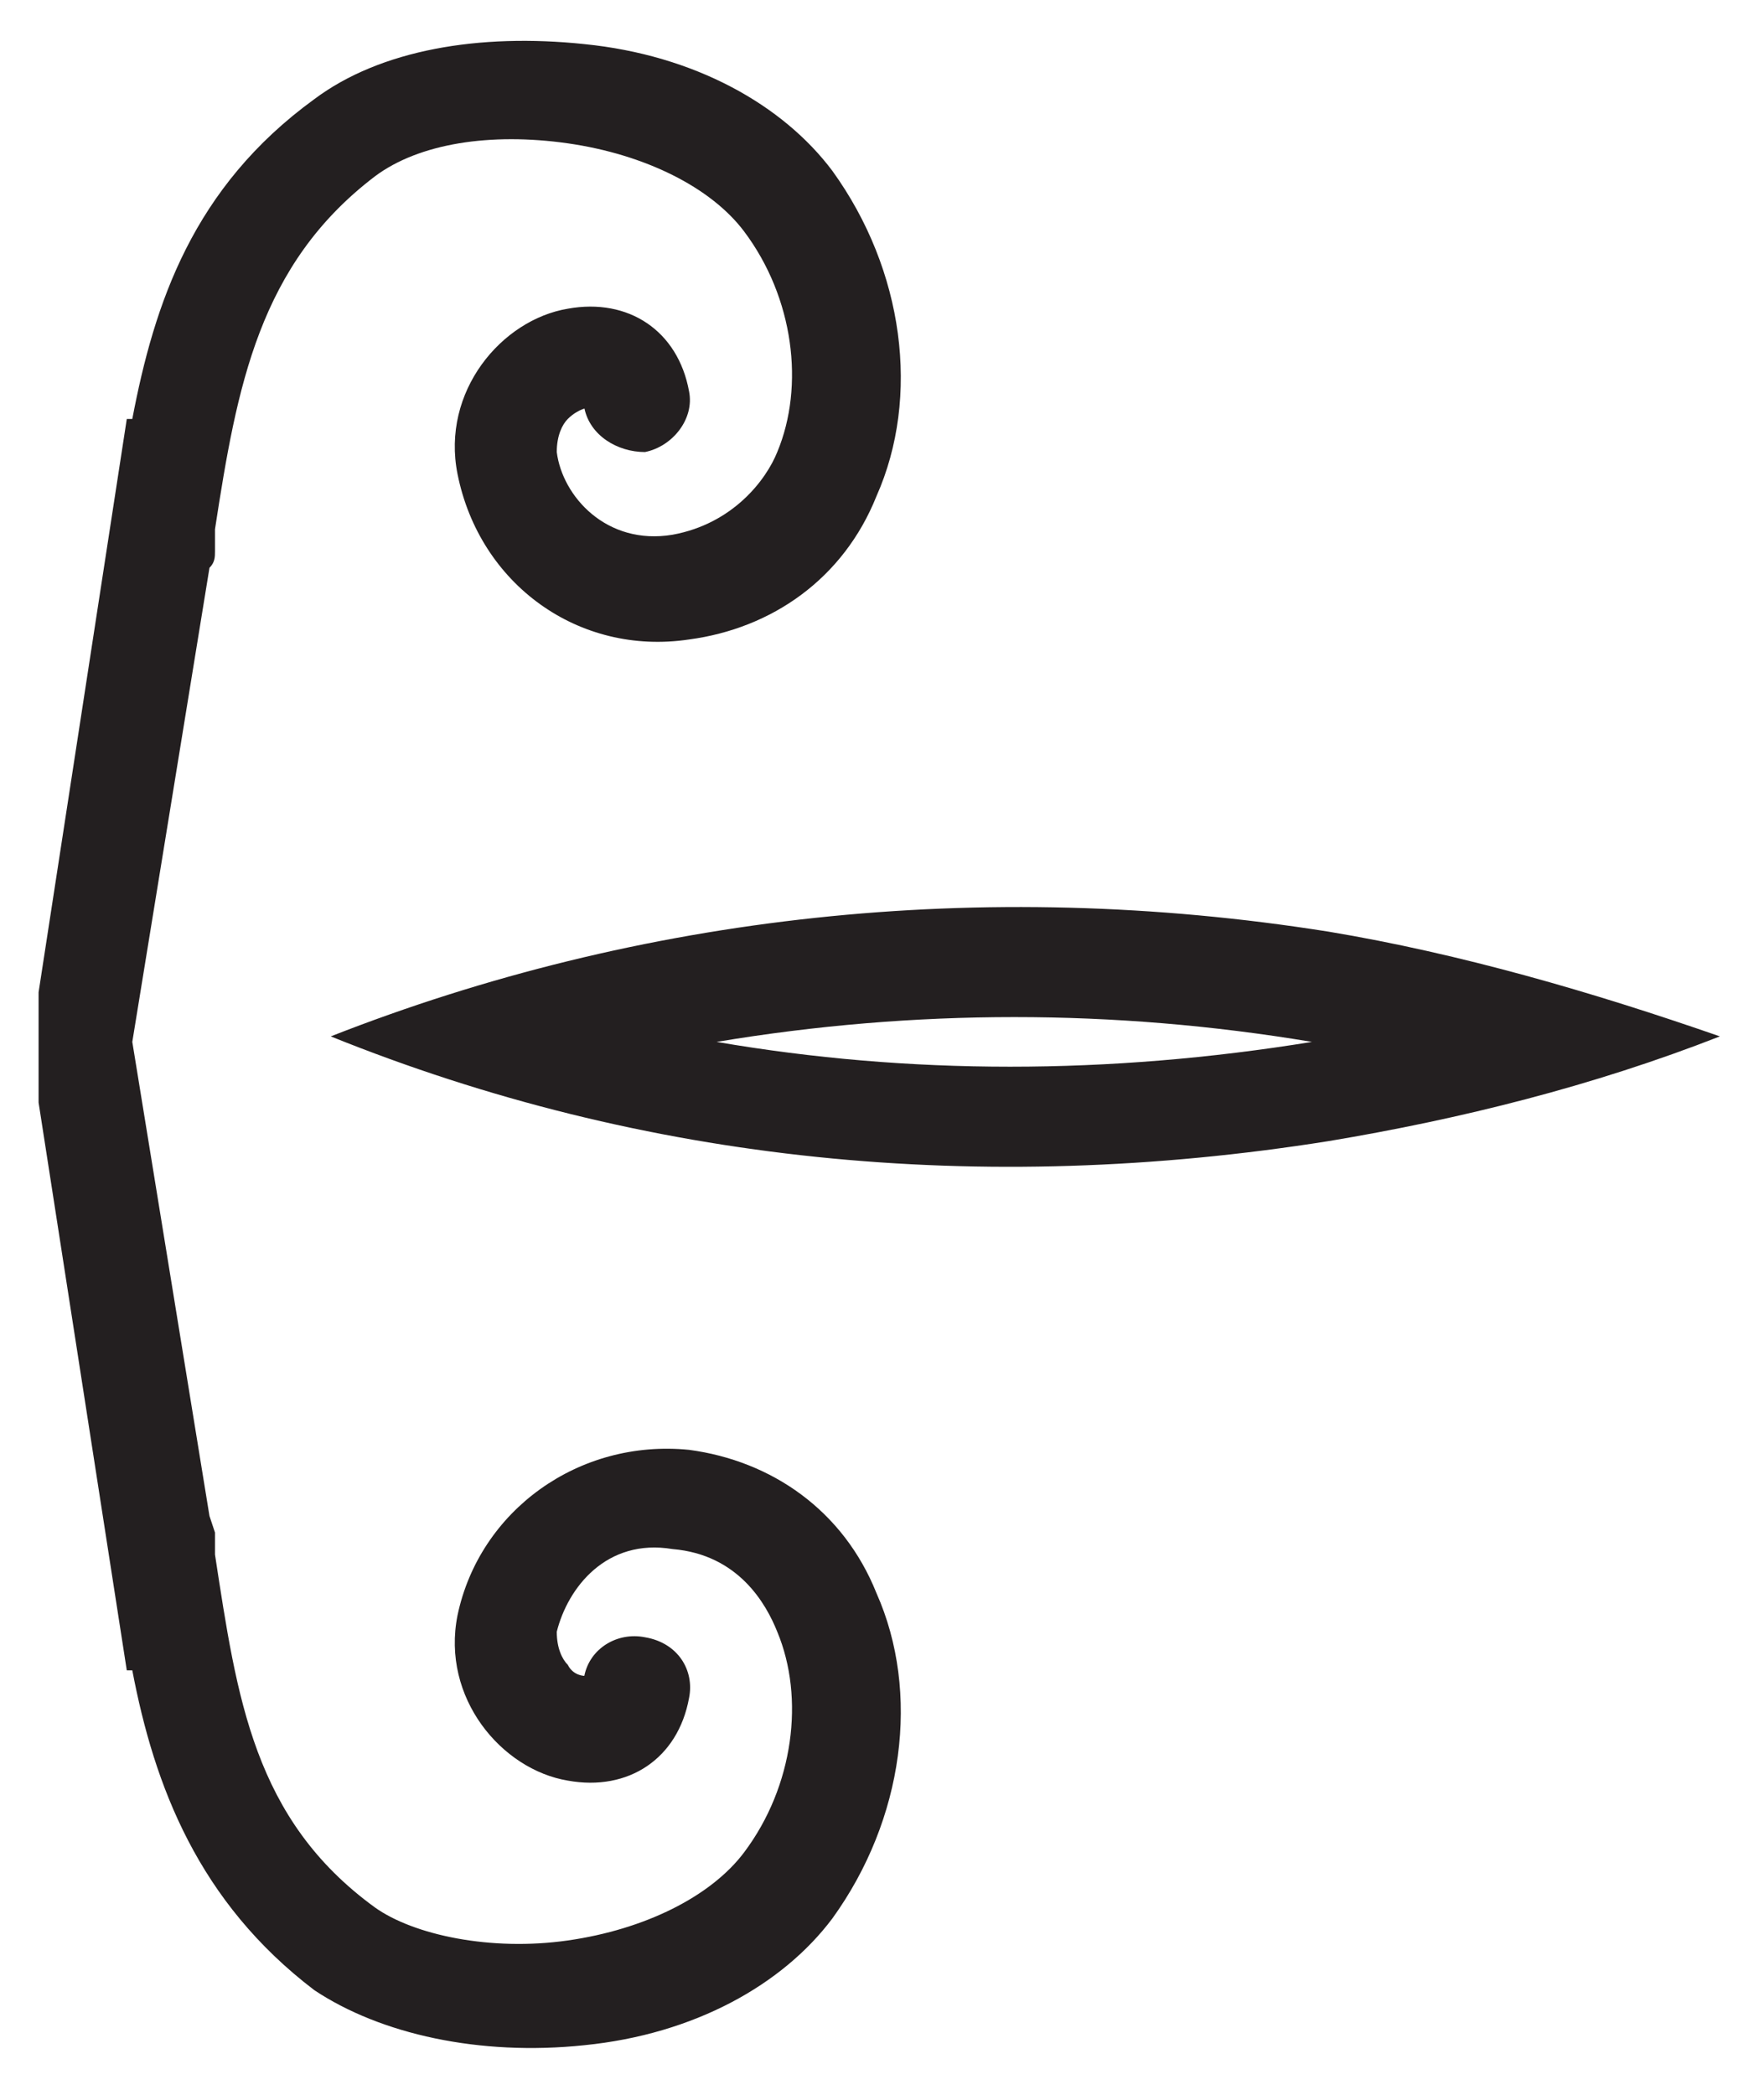 <svg width="32" height="38" viewBox="0 0 32 38" xmlns="http://www.w3.org/2000/svg" xmlns:sketch="http://www.bohemiancoding.com/sketch/ns"><title>vensel-5</title><path d="M24.1 20.7c2.4-.4 4.8-1 7.1-1.9-2.3-.8-4.7-1.5-7.1-1.9-6.3-1-12.5-.3-18.1 1.9 5.7 2.3 11.8 2.9 18.1 1.9zm-.3-1.8c-3.7.6-7.3.6-10.8 0 3.6-.6 7.2-.6 10.8 0zm-21.5 11.4h.1c.4 2.1 1.2 4.2 3.3 5.8 1.2.8 3 1.2 4.9 1 2-.2 3.6-1.1 4.5-2.3 1.3-1.8 1.6-4.1.8-5.9-.6-1.5-1.9-2.4-3.4-2.6-2-.2-3.8 1.1-4.2 3-.3 1.5.8 2.8 2 3 1.1.2 2-.4 2.2-1.5.1-.5-.2-1-.8-1.1-.5-.1-1 .2-1.1.7 0 0-.2 0-.3-.2-.1-.1-.2-.3-.2-.6.2-.8.9-1.7 2.1-1.5 1.2.1 1.7 1 1.9 1.5.5 1.2.3 2.8-.6 4-.6.8-1.8 1.4-3.2 1.6-1.4.2-2.8-.1-3.5-.6-2.2-1.6-2.5-3.8-2.9-6.4v-.4l-.1-.3-1.4-8.6 1.4-8.6c.1-.1.1-.2.1-.3v-.4c.4-2.6.8-4.8 2.9-6.4.8-.6 2.1-.8 3.5-.6 1.4.2 2.6.8 3.2 1.6.9 1.2 1.1 2.8.6 4-.2.5-.8 1.3-1.9 1.5-1.2.2-2-.7-2.1-1.5 0-.3.1-.5.2-.6.2-.2.4-.2.3-.2.1.5.6.8 1.1.8.5-.1.9-.6.8-1.1-.2-1.1-1.1-1.7-2.2-1.5-1.2.2-2.3 1.5-2 3 .4 2 2.2 3.3 4.2 3 1.5-.2 2.8-1.1 3.4-2.6.8-1.8.5-4.1-.8-5.9-.9-1.2-2.5-2.1-4.5-2.3-1.9-.2-3.7.1-4.9 1-2.2 1.6-2.9 3.7-3.3 5.8h-.1l-1.6 10.4v2l1.6 10.3z" sketch:type="MSShapeGroup" fill="#231F20"/></svg>